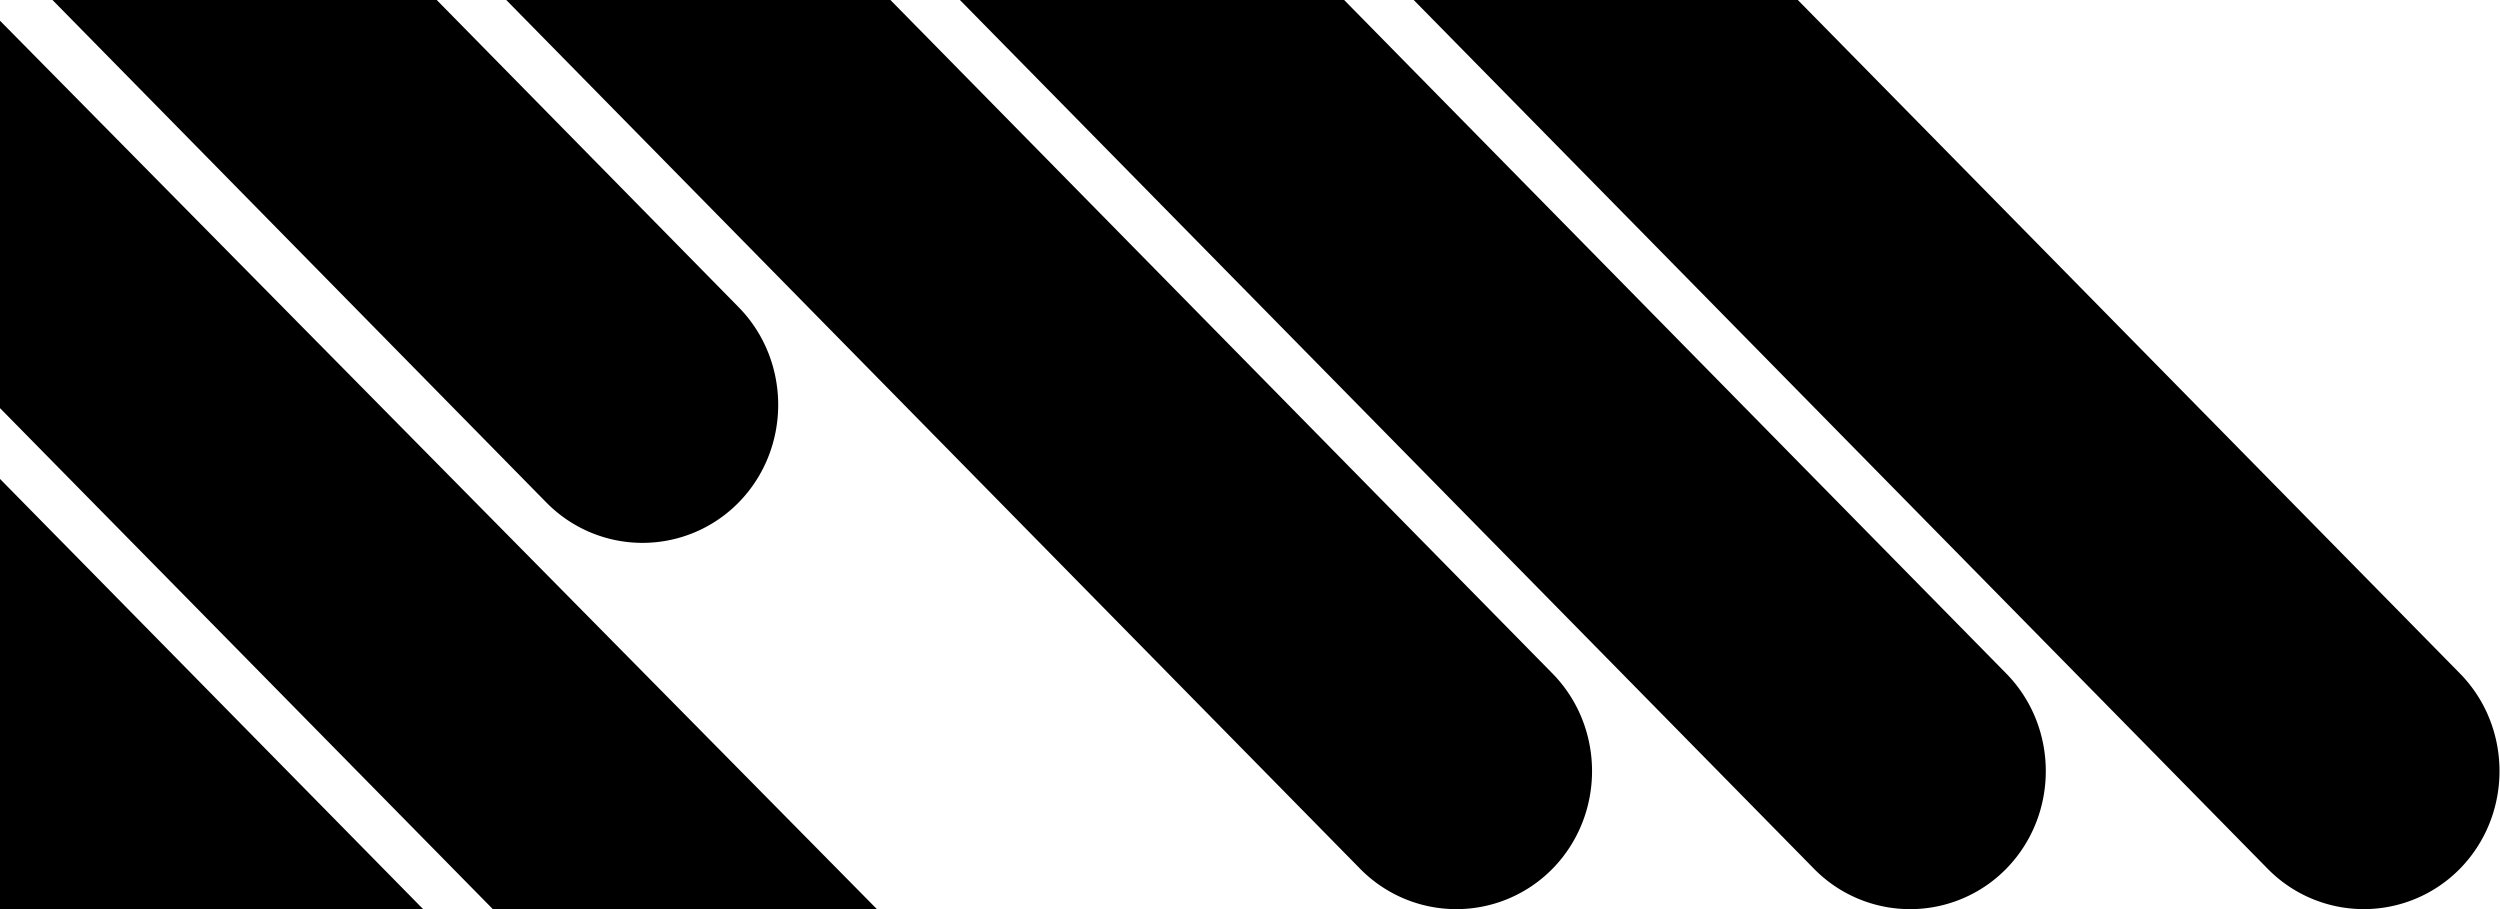 <svg xmlns="http://www.w3.org/2000/svg" viewBox="0 0 66 24"> <defs> </defs> <path d="M-.013 12.63L11.17 24H0l-.013-11.37zM47.463 0L64.94 17.777c1.396 1.42 1.396 3.738 0 5.16a3.555 3.555 0 0 1-5.072 0L37.322 0h10.14zM35.485 0H25.342l22.55 22.938a3.553 3.553 0 0 0 5.07 0c1.396-1.422 1.396-3.74 0-5.16L35.485 0zM23.507 0H13.365L35.91 22.938a3.557 3.557 0 0 0 5.073 0c1.396-1.422 1.396-3.74 0-5.16L23.507 0zM11.53 0H1.386l13.04 13.268a3.555 3.555 0 0 0 5.072 0c1.395-1.42 1.395-3.74 0-5.16L11.53 0zM-.014 10.76L13.01 24h10.14L0 .547-.013 10.76z"></path> </svg>